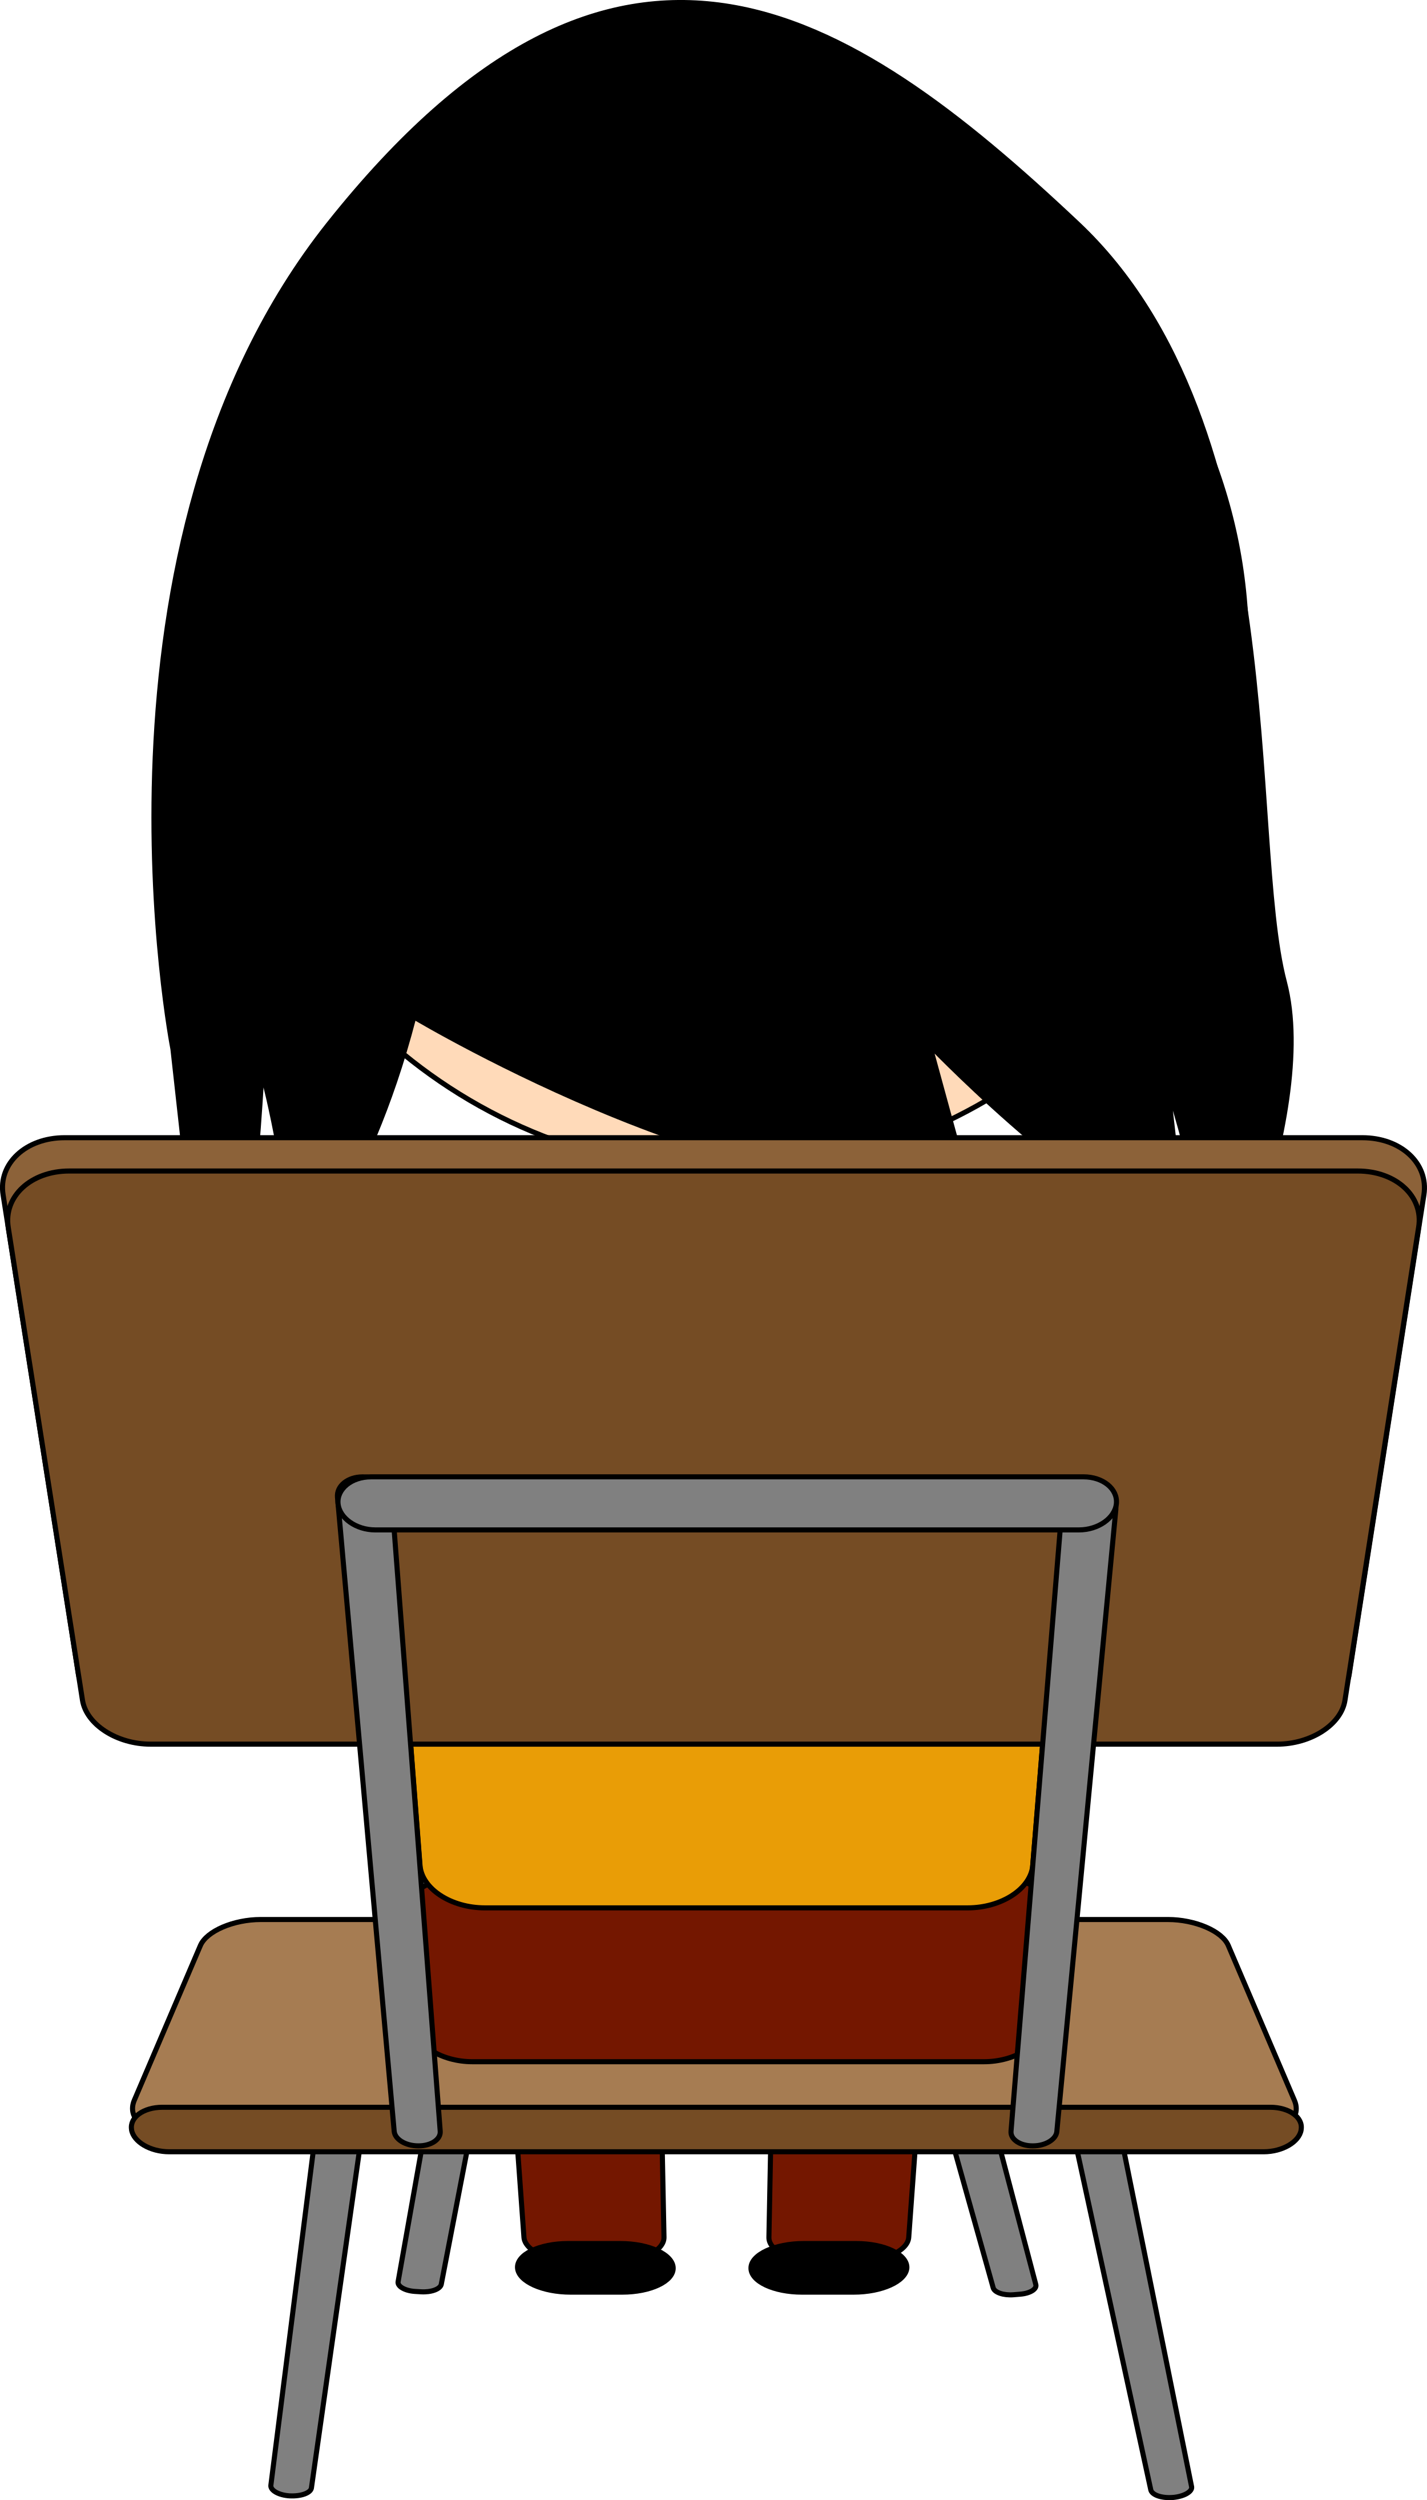 <svg width="280.85px" height="491.75px" xmlns="http://www.w3.org/2000/svg" viewBox="0 0 280.85 491.75">
	<defs>
		<style>
			.cls-1{fill:#ffdab9;}.cls-1,.cls-10,.cls-2,.cls-3,.cls-4,.cls-5,.cls-6,.cls-7,.cls-8,.cls-9{stroke:#000;stroke-miterlimit:10;}.cls-2{stroke-width:0.5px;}.cls-3{fill:gray;}.cls-4{fill:#741700;}.cls-5{fill:#a67c52;}.cls-6{fill:#754c24;}.cls-8{fill:#e99d06;}.cls-9{fill:#8c6239;}.cls-10{fill:none;}
		</style>
	</defs>
	<g id="Layer_2" data-name="Layer 2">
		<g id="Layer_4" data-name="Layer 4">
			<path class="cls-1" d="M244.73,138.18c-5.56,53.12-50.75,92.17-101.44,92.17s-95.67-39-101-92.17C36.4,78.68,81.53,24.94,143.82,24.94S251,78.68,244.73,138.18Z" />
			<path class="cls-2" d="M81.61,200.38s70.31,41.9,108.47,30.24l-6.63-24.25s34.83,35.91,49.82,35.36l-3-26s12.31,38.42,6.64,52.59c0,0,23.19-48.33,16.11-75.22-7.51-28.54,1.64-109.27-40.73-149.22C166.53.77,121.48-27.66,64.54,43.9c-50.3,63.23-30.75,162.47-30.75,162.47l7.46,67.1s7.28-7.2,10.47-61.22c0,0,6.13,23.4,5.3,40.32C57,252.57,72.44,235.65,81.61,200.38Z" />
		</g>
		<g id="Layer_3" data-name="Layer 3">
			<path class="cls-3" d="M57.08,490.9H57c-2.15-.14-3.82-1.08-3.69-2.09l9.41-74.12c.17-1.32,2.34-2.26,4.82-2.07h.12c2.48.18,4.35,1.42,4.17,2.74l-10.54,74C61.12,490.34,59.24,491,57.08,490.9Z" />
			<path class="cls-3" d="M230.91,491.21h-.12c-2.15.18-4.08-.49-4.3-1.49l-15.86-73c-.28-1.3,1.5-2.57,4-2.8l.13,0c2.47-.23,4.7.65,5,2l14.77,73.23C234.65,490.07,233.05,491,230.91,491.21Z" />
			<path class="cls-3" d="M200.81,451.23l-1.33.11c-1.94.16-3.72-.44-4-1.33l-14.87-53c-.31-1.09,1.2-2.15,3.34-2.34l1.47-.14c2.15-.19,4.14.54,4.43,1.63l14,53.14C204.14,450.21,202.75,451.07,200.81,451.23Z" />
			<path class="cls-3" d="M82.84,450.76l-1.16-.07c-2-.13-3.49-1-3.33-1.91l10.13-57.07c.2-1.14,2.19-1.95,4.42-1.79l1.29.09c2.23.16,3.87,1.23,3.65,2.37l-11,56.94C86.61,450.25,84.84,450.89,82.84,450.76Z" />
		</g>
		<g id="Layer_5" data-name="Layer 5">
			<path class="cls-4" d="M120.53,444.89h-6.82c-5.63,0-10.39-2.17-10.59-4.84l-1.63-22.54c-.22-2.94,4.5-5.37,10.49-5.37h7.25c6,0,10.93,2.43,11,5.37l.45,22.54C130.72,442.72,126.16,444.89,120.53,444.89Z" />
			<path class="cls-4" d="M168.29,444.89h-6.82c-5.63,0-10.2-2.17-10.14-4.84l.44-22.54c.06-2.94,5-5.37,11-5.37H170c6,0,10.7,2.43,10.49,5.37l-1.64,22.54C178.68,442.72,173.92,444.89,168.29,444.89Z" />
			<path class="cls-5" d="M246.24,419.88H35c-6.31,0-10.14-3.11-8.56-6.81l13-30.42c1.22-2.84,6.55-5.11,11.88-5.11H229.86c5.33,0,10.67,2.27,11.88,5.11l13,30.42C256.37,416.77,252.54,419.88,246.24,419.88Z" />
			<path class="cls-6" d="M248.71,423.22H33.29c-3.69,0-7-1.94-7.4-4.31l0-.07c-.38-2.4,2.35-4.37,6.08-4.37H250c3.73,0,6.47,2,6.08,4.37v.07C255.72,421.28,252.39,423.22,248.71,423.22Z" />
			<path class="cls-7" d="M122.45,450.83H112.33c-5.56,0-10.27-2.12-10.47-4.74h0c-.2-2.64,4.27-4.82,9.94-4.82h10.3c5.67,0,10.35,2.18,10.39,4.82h0C132.53,448.71,128,450.83,122.45,450.83Z" />
			<path class="cls-7" d="M168,450.83H157.86c-5.57,0-10.09-2.12-10.06-4.74h0c0-2.64,4.71-4.82,10.37-4.82h10.31c5.67,0,10.15,2.18,10,4.82h0C178.25,448.71,173.54,450.83,168,450.83Z" />
		</g>
		<g id="Layer_7" data-name="Layer 7">
			<path class="cls-4" d="M193.64,405.51H93c-6.1,0-11.36-3.28-11.69-7.34l-1.71-21c-.36-4.34,4.59-7.92,11-7.92H196.28c6.4,0,11.32,3.58,10.93,7.92l-1.84,21C205,402.23,199.73,405.51,193.64,405.51Z" />
			<path class="cls-8" d="M190.44,375.25h-95c-6.68,0-12.43-3.75-12.78-8.38L74.35,258.93c-.47-6.11,5.53-11.18,13.34-11.18H198.81c7.8,0,13.78,5.07,13.28,11.18l-8.83,107.94C202.88,371.5,197.11,375.25,190.44,375.25Z" />
		</g>
		<g id="Layer_1-2" data-name="Layer 1">
			<path class="cls-9" d="M252.07,338H28.92c-6.67,0-12.74-3.92-13.5-8.77L.61,235c-1-6.14,4.48-11.23,12.1-11.23H268.12c7.63,0,13.08,5.09,12.12,11.23l-14.69,94.26C264.8,334.1,258.73,338,252.07,338Z" />
			<path class="cls-6" d="M251.36,343.05H29.63c-6.62,0-12.65-3.87-13.4-8.66l-14.61-93c-.95-6.06,4.46-11.07,12-11.07H267.2c7.57,0,13,5,12,11.07l-14.49,93C264,339.18,258,343.05,251.36,343.05Z" />
			<line class="cls-10" x1="12.45" y1="221.86" x2="12.45" y2="221.86" />
			<line class="cls-10" x1="0.76" y1="235.92" x2="0.76" y2="235.92" />
		</g>
		<g id="Layer_2-2" data-name="Layer 2">
			<path class="cls-3" d="M82.39,422.06H82.3c-2.46,0-4.58-1.28-4.72-2.87L66.42,294.48c-.19-2.2,2-4,4.94-4h.11c2.92,0,5.44,1.81,5.61,4l9.56,124.71C86.76,420.78,84.85,422.06,82.39,422.06Z" />
			<path class="cls-3" d="M203.31,422.06h-.1c-2.45,0-4.36-1.28-4.23-2.87l10-122.3c.18-2.19,2.71-4,5.61-4h.11c2.91,0,5.11,1.79,4.91,4L208,419.19C207.89,420.78,205.76,422.06,203.31,422.06Z" />
			<path class="cls-3" d="M212.35,300.91H73.87c-3.78,0-7.08-2.32-7.34-5.18h0c-.25-2.88,2.67-5.26,6.49-5.26H213.25c3.83,0,6.74,2.38,6.47,5.26h0C219.45,298.59,216.13,300.91,212.35,300.91Z" />
		</g>
	</g>
</svg>
